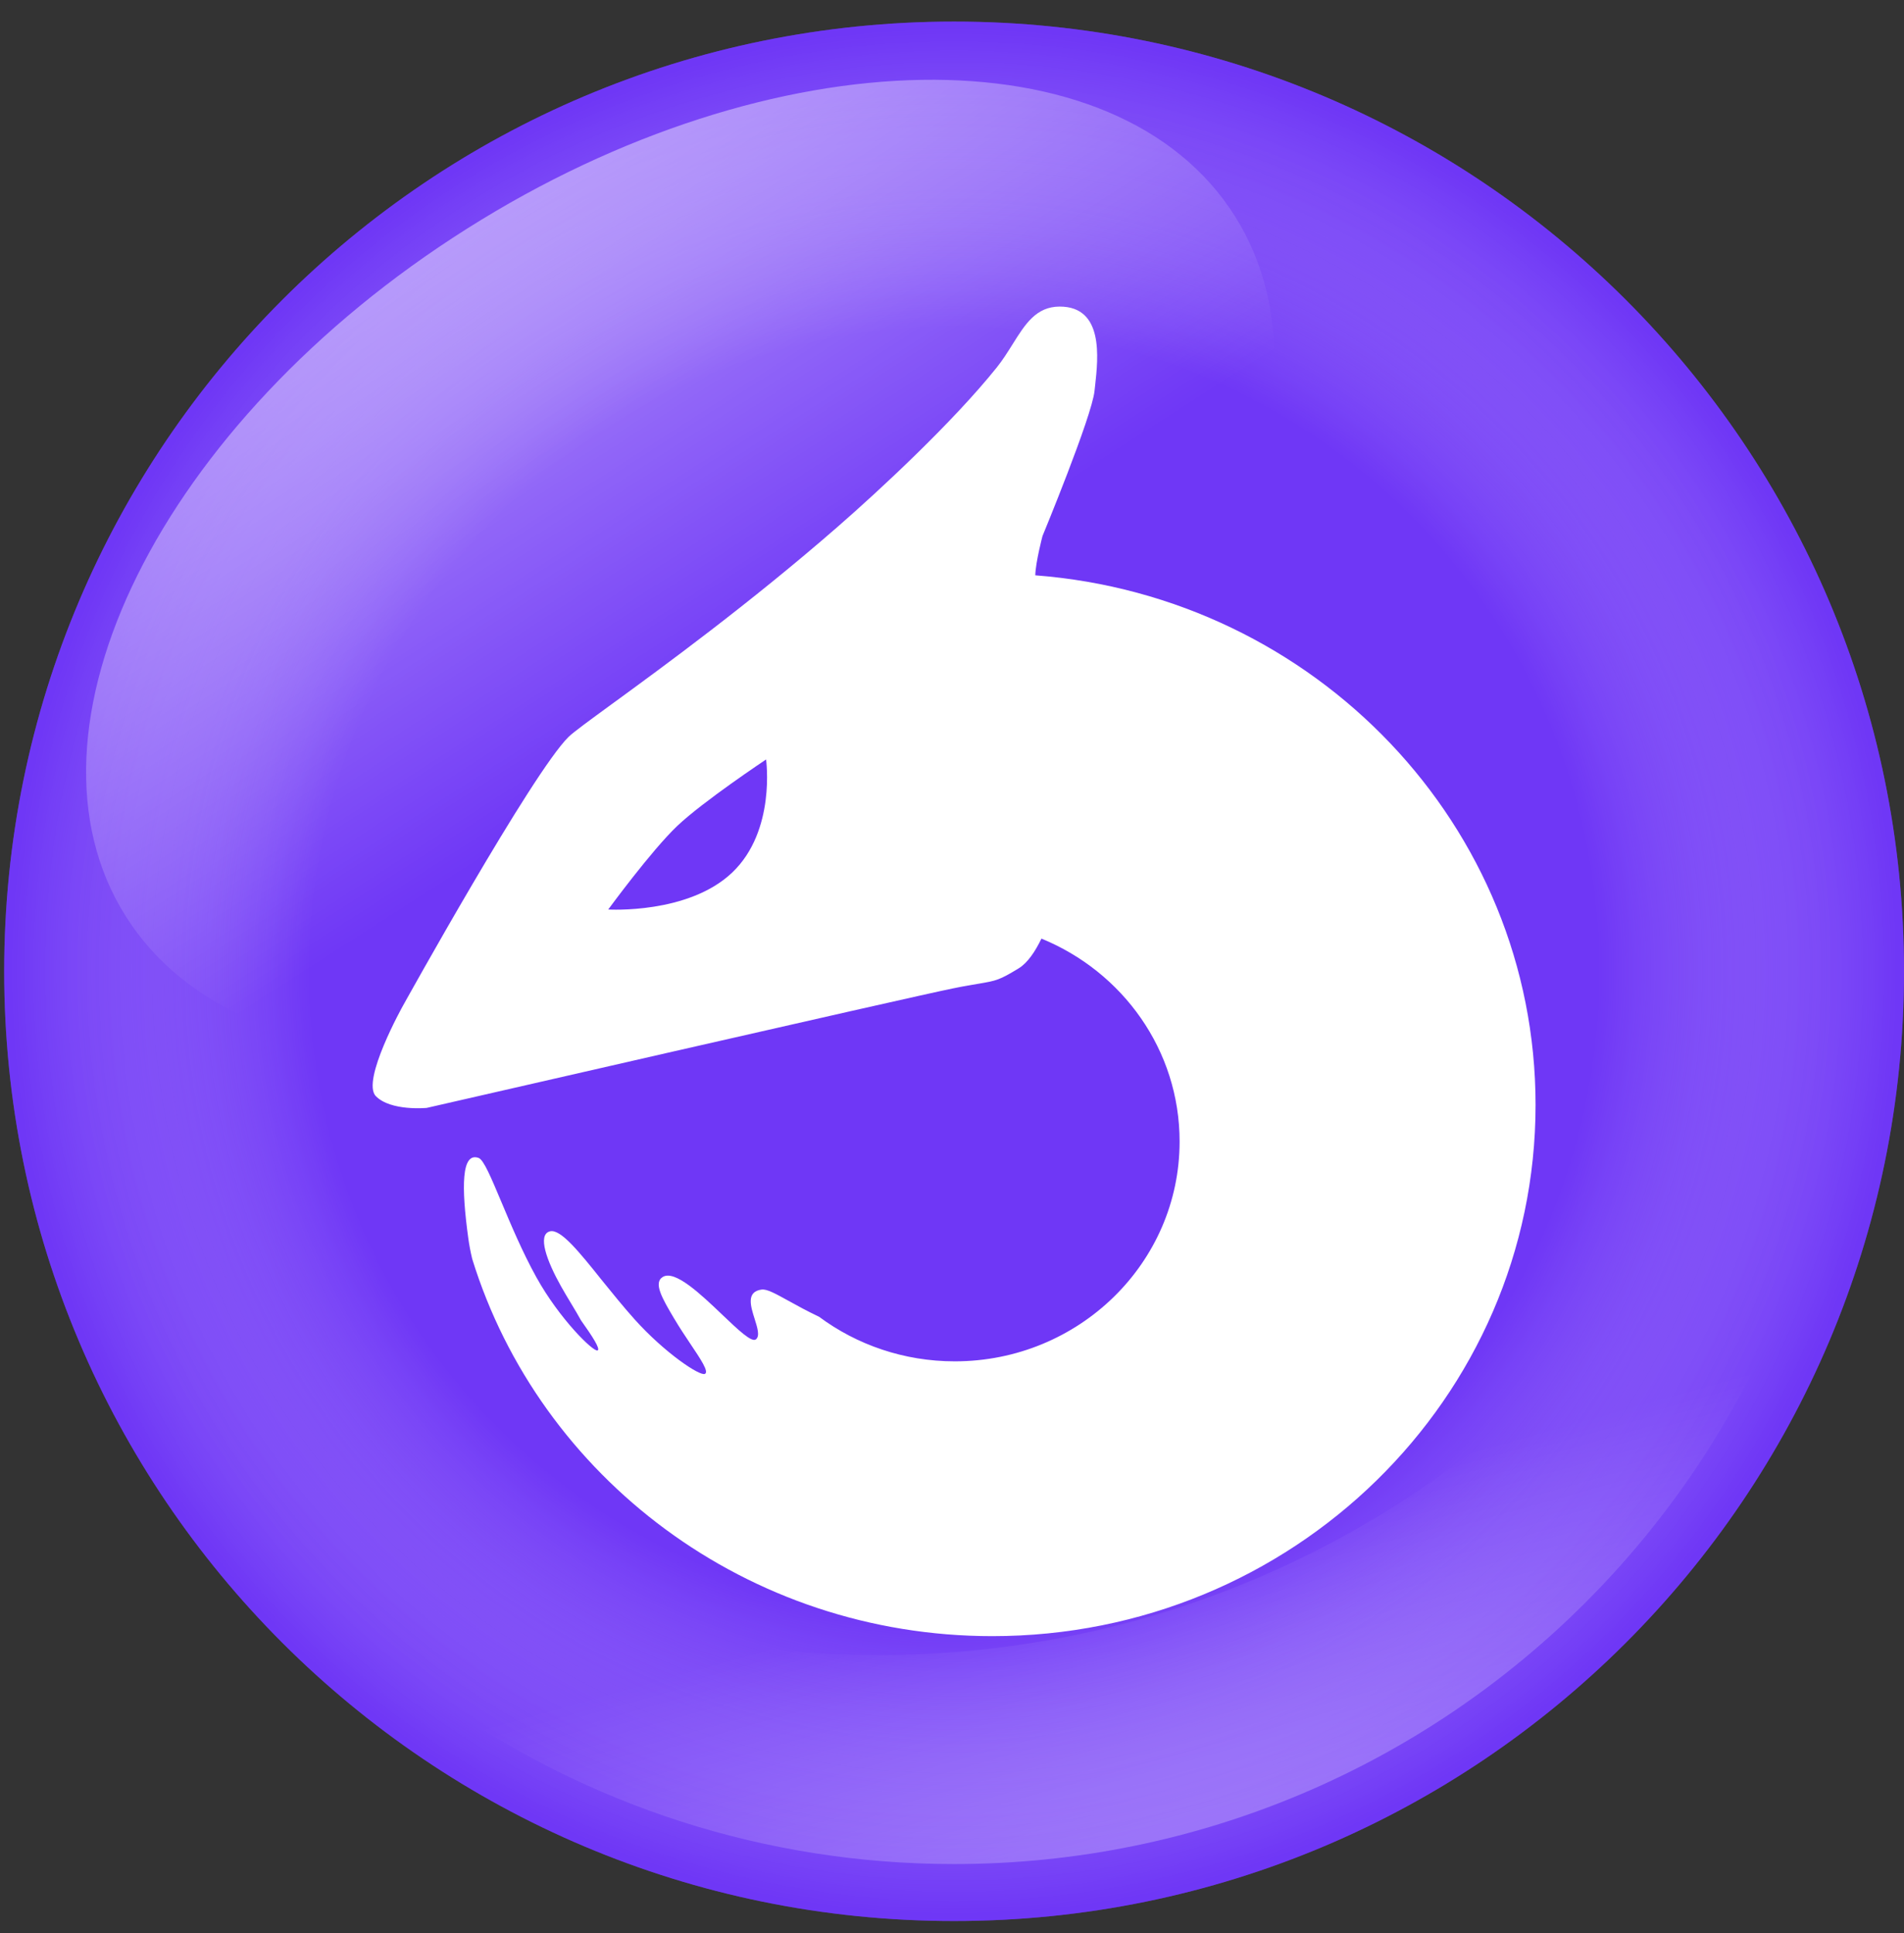 <svg width="65" height="66" viewBox="0 0 65 66" fill="none" xmlns="http://www.w3.org/2000/svg">
<rect x="0" y="0" width="65" height="66" fill="#333333" stroke="none"/>
<path d="M32.571 65.579C50.481 65.579 65 51.064 65 33.158C65 15.252 50.481 0.737 32.571 0.737C14.662 0.737 0.143 15.252 0.143 33.158C0.143 51.064 14.662 65.579 32.571 65.579Z" fill="#6F37F6"/>
<path opacity="0.5" d="M32.571 65.579C50.481 65.579 65 51.064 65 33.158C65 15.252 50.481 0.737 32.571 0.737C14.662 0.737 0.143 15.252 0.143 33.158C0.143 51.064 14.662 65.579 32.571 65.579Z" fill="url(#paint0_radial)"/>
<path d="M29.977 56.501C19.482 56.501 10.137 51.608 4.077 43.988C8.446 55.471 19.553 63.634 32.571 63.634C49.406 63.634 63.054 49.989 63.054 33.158C63.054 31.538 62.925 29.95 62.681 28.398C60.285 44.306 46.557 56.501 29.977 56.501Z" fill="url(#paint1_linear)"/>
<path d="M42.153 7.371C46.174 13.735 40.96 24.247 30.506 30.85C20.052 37.454 8.318 37.648 4.297 31.285C0.275 24.922 5.489 14.41 15.943 7.806C26.397 1.203 38.131 1.008 42.153 7.371Z" fill="url(#paint2_linear)"/>
<path fill-rule="evenodd" clip-rule="evenodd" d="M34.773 33.059C35.082 32.872 35.343 32.478 35.553 32.042C38.325 33.174 40.27 35.849 40.27 38.969C40.27 43.113 36.834 46.473 32.595 46.473C30.856 46.473 29.25 45.907 27.963 44.952C27.542 44.751 27.194 44.56 26.91 44.402C26.469 44.159 26.18 43.998 25.999 44.023C25.47 44.096 25.623 44.583 25.763 45.026C25.857 45.326 25.946 45.606 25.808 45.721C25.666 45.842 25.201 45.4 24.66 44.884C23.923 44.181 23.04 43.34 22.625 43.593C22.296 43.794 22.614 44.334 23.006 44.998L23.036 45.046C23.201 45.326 23.393 45.612 23.567 45.873C23.922 46.402 24.208 46.829 24.065 46.901C23.892 46.988 22.686 46.176 21.672 45.048C21.28 44.611 20.901 44.14 20.545 43.701C19.777 42.74 19.134 41.94 18.773 42.035C18.338 42.149 18.667 43.045 19.15 43.907C19.376 44.311 19.641 44.72 19.836 45.076C20.229 45.628 20.5 46.048 20.402 46.1C20.269 46.169 19.1 45.03 18.306 43.594C17.834 42.741 17.439 41.8 17.118 41.036C16.77 40.208 16.512 39.592 16.341 39.53C15.748 39.315 15.748 40.522 15.986 42.265C16.017 42.492 16.062 42.731 16.12 42.974C18.424 50.428 25.502 55.854 33.876 55.854C44.119 55.854 52.422 47.734 52.422 37.719C52.422 28.186 44.9 20.371 35.343 19.64C35.354 19.19 35.589 18.3 35.589 18.3C35.589 18.3 37.276 14.22 37.365 13.347C37.371 13.29 37.378 13.226 37.386 13.16C37.49 12.218 37.686 10.466 36.178 10.466C35.373 10.466 34.999 11.064 34.57 11.75C34.405 12.012 34.234 12.288 34.026 12.547C32.53 14.414 30.015 16.747 28.59 17.989C25.576 20.615 22.619 22.773 20.894 24.031C20.11 24.603 19.581 24.991 19.416 25.15C18.18 26.354 13.754 34.338 13.754 34.338C13.754 34.338 12.323 36.9 12.831 37.42C13.34 37.94 14.568 37.821 14.568 37.821C14.568 37.821 31.056 34.039 32.532 33.742C32.929 33.66 33.21 33.615 33.425 33.579C34.008 33.479 34.113 33.462 34.773 33.059ZM23.117 28.199C22.233 29.04 20.764 31.048 20.764 31.048C20.764 31.048 23.493 31.216 24.995 29.788C26.497 28.36 26.153 25.927 26.153 25.927C26.153 25.927 24.001 27.358 23.117 28.199Z" fill="white"/>
<defs>
<radialGradient id="paint0_radial" cx="0" cy="0" r="1" gradientUnits="userSpaceOnUse" gradientTransform="translate(32.571 33.158) scale(32.429 32.421)">
<stop offset="0.684" stop-color="white" stop-opacity="0"/>
<stop offset="1" stop-color="#6F37F6"/>
</radialGradient>
<linearGradient id="paint1_linear" x1="48.637" y1="90.553" x2="38.083" y2="52.933" gradientUnits="userSpaceOnUse">
<stop stop-color="white"/>
<stop offset="1" stop-color="white" stop-opacity="0"/>
</linearGradient>
<linearGradient id="paint2_linear" x1="3.975" y1="-10.643" x2="25.788" y2="23.343" gradientUnits="userSpaceOnUse">
<stop stop-color="white"/>
<stop offset="1" stop-color="white" stop-opacity="0"/>
</linearGradient>
</defs>
</svg>
